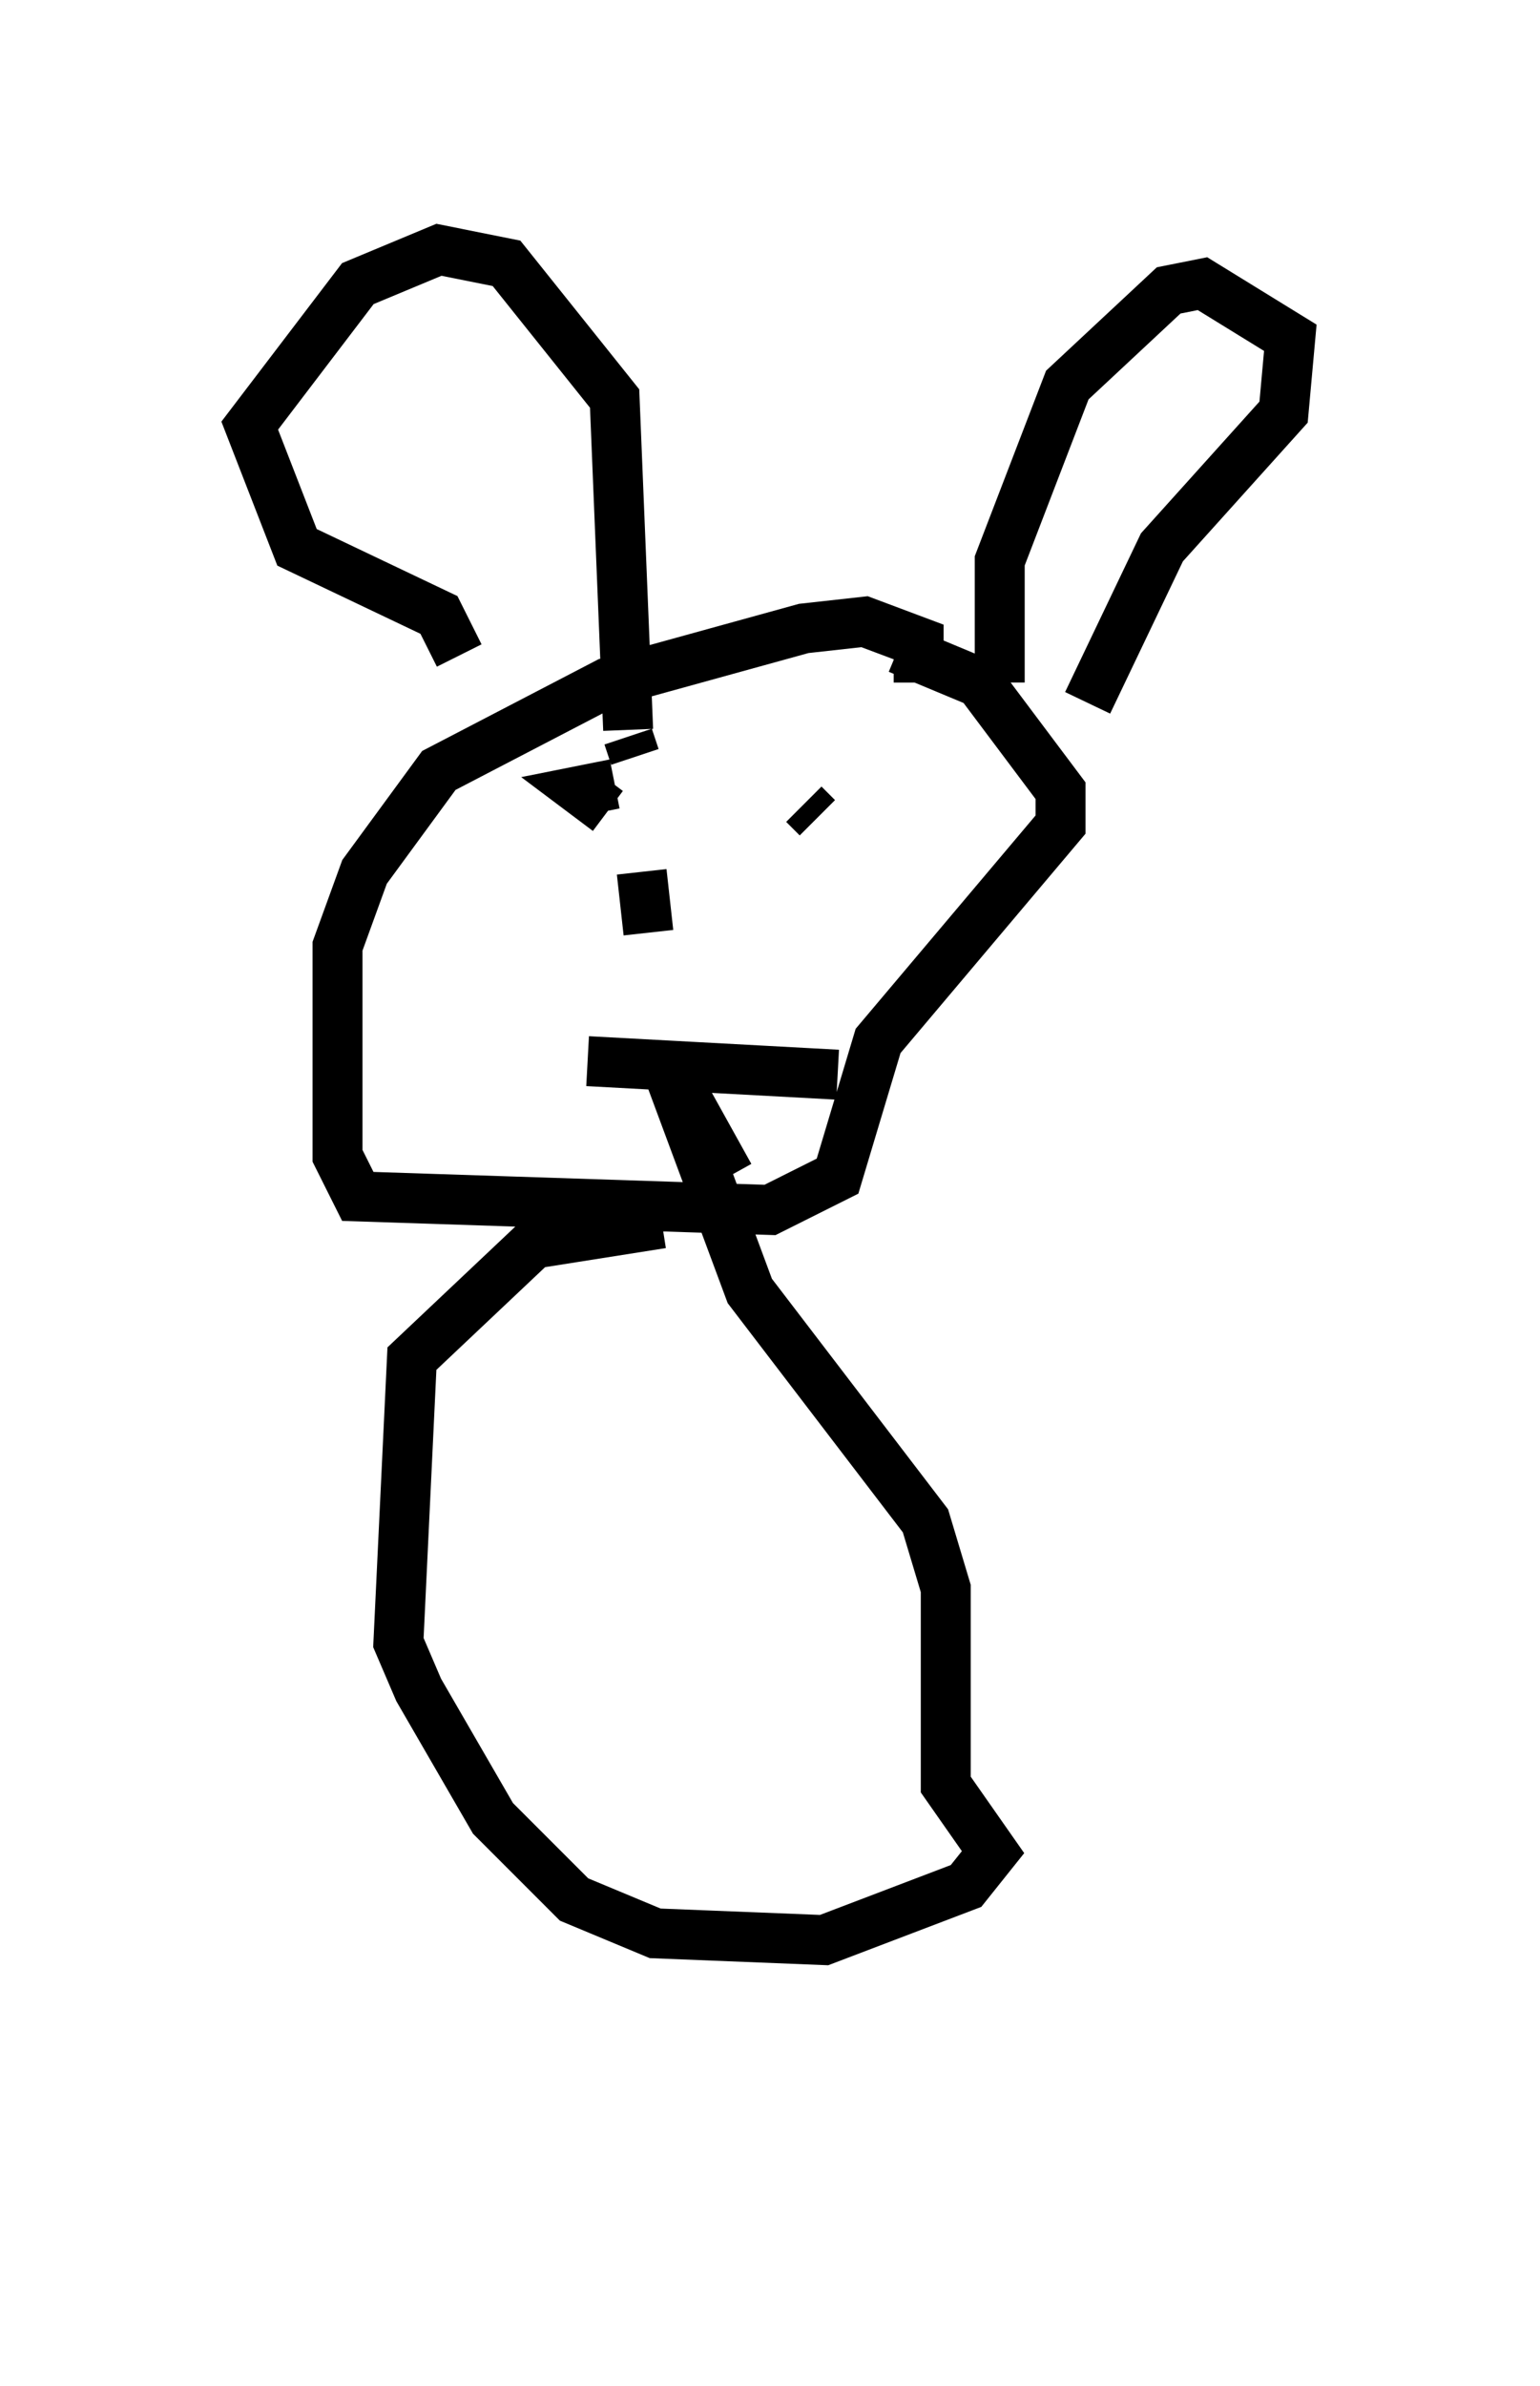 <?xml version="1.0" encoding="utf-8" ?>
<svg baseProfile="full" height="47.753" version="1.1" width="30.839" xmlns="http://www.w3.org/2000/svg" xmlns:ev="http://www.w3.org/2001/xml-events" xmlns:xlink="http://www.w3.org/1999/xlink"><defs /><rect fill="white" height="47.753" width="30.839" x="0" y="0" /><path d="M11.495, 42.753 m0.0, 0.0 m6.901, -29.093 l0.0, -0.812 -1.083, -0.406 l-1.218, 0.135 -3.924, 1.083 l-3.383, 1.759 -1.488, 2.03 l-0.541, 1.488 0.0, 4.195 l0.406, 0.812 8.254, 0.271 l1.353, -0.677 0.812, -2.706 l3.654, -4.33 0.0, -0.677 l-1.624, -2.165 -1.624, -0.677 m2.03, 0.677 l0.0, -2.436 1.353, -3.518 l2.03, -1.894 0.677, -0.135 l1.759, 1.083 -0.135, 1.488 l-2.436, 2.706 -1.488, 3.112 m-12.584, -0.947 l-0.406, -0.812 -2.842, -1.353 l-0.947, -2.436 2.165, -2.842 l1.624, -0.677 1.353, 0.271 l2.165, 2.706 0.271, 6.631 m0.0, 0.135 l0.135, 0.406 m3.654, 1.218 l-0.271, -0.271 m-5.683, 1.218 l0.0, 0.0 m2.571, 1.353 l-0.135, -1.218 m-1.083, 3.789 l5.007, 0.271 m-4.465, -5.819 l-0.677, 0.135 0.541, 0.406 m1.083, 8.254 l-2.571, 0.406 -2.436, 2.3 l-0.271, 5.683 0.406, 0.947 l1.488, 2.571 1.624, 1.624 l1.624, 0.677 3.383, 0.135 l2.842, -1.083 0.541, -0.677 l-0.947, -1.353 0.0, -3.924 l-0.406, -1.353 -3.518, -4.601 l-1.759, -4.736 1.353, 2.436 m1.083, 1.894 " fill="none" stroke="black" stroke-width="1" /></svg>